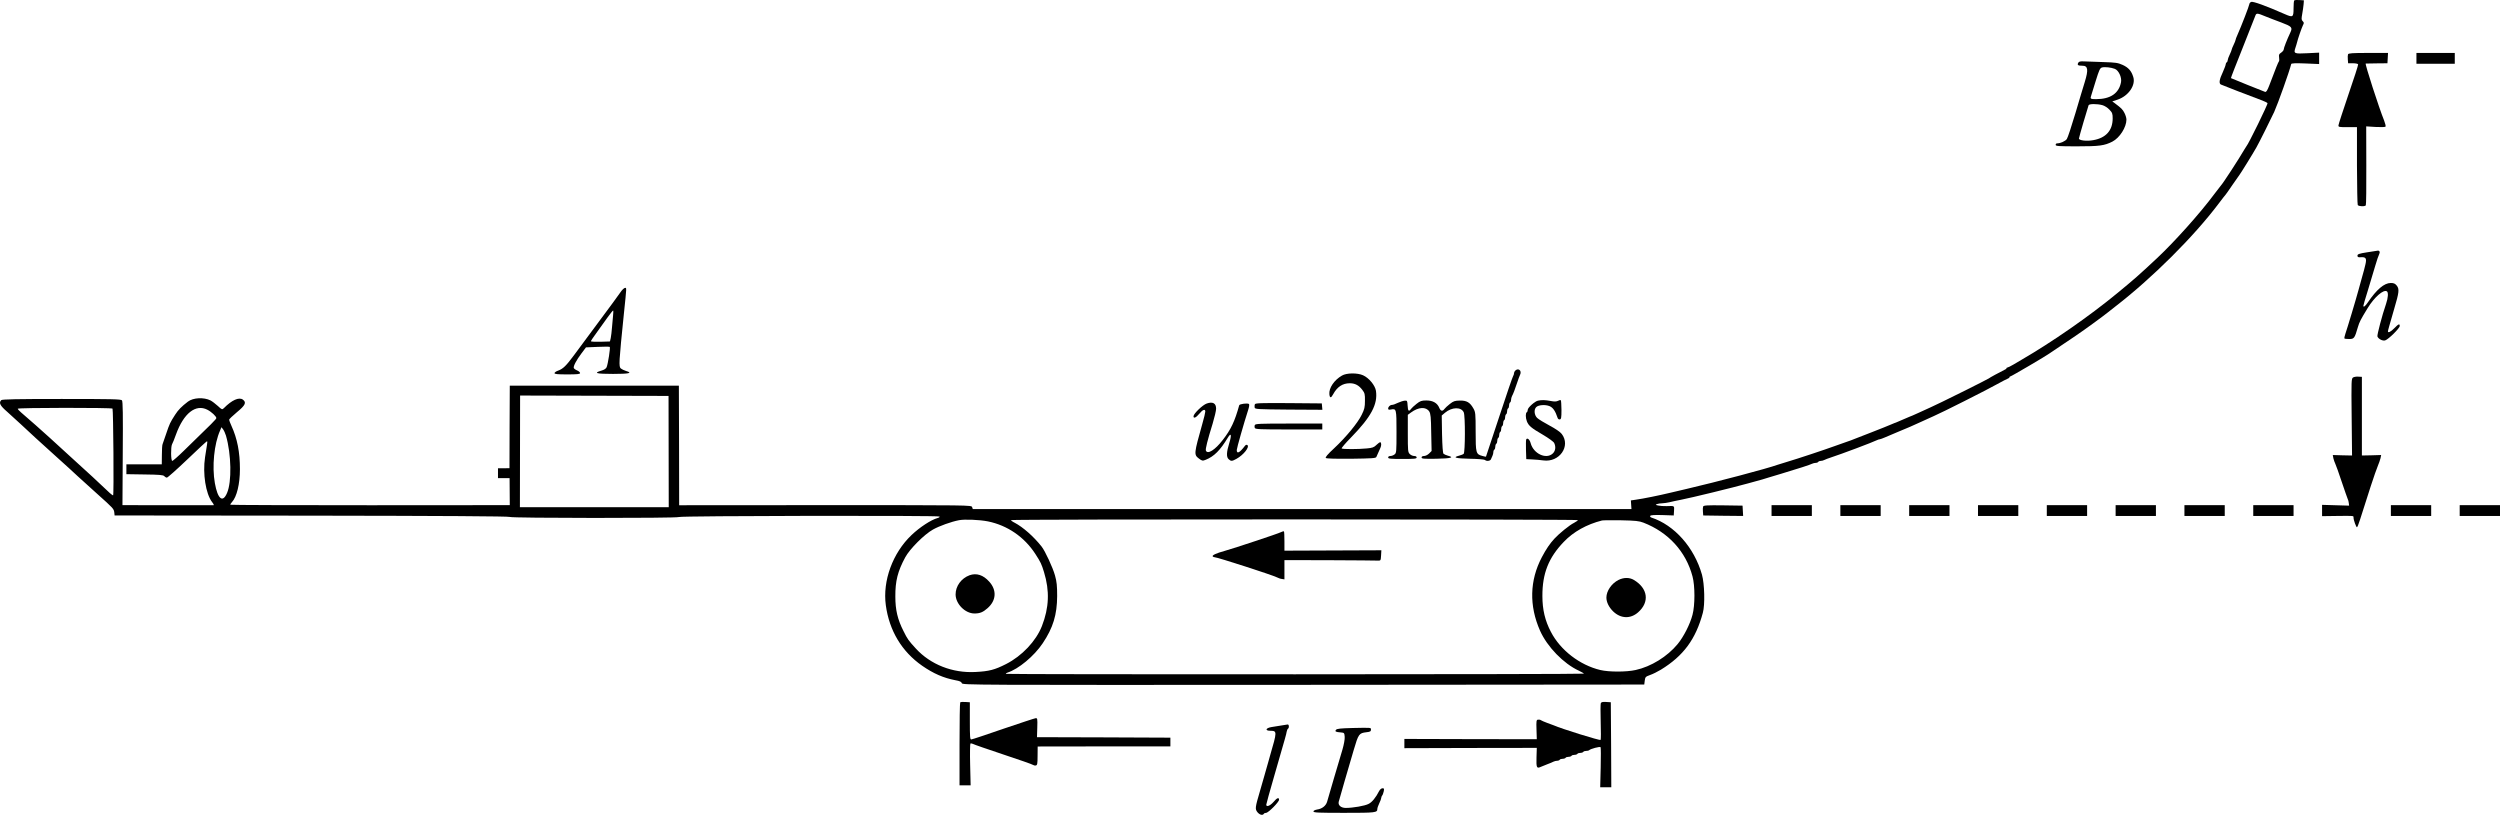 <?xml version="1.0" standalone="no"?>
<!DOCTYPE svg PUBLIC "-//W3C//DTD SVG 20010904//EN"
 "http://www.w3.org/TR/2001/REC-SVG-20010904/DTD/svg10.dtd">
<svg version="1.0" xmlns="http://www.w3.org/2000/svg"
 width="2543.059pt" height="828.85pt" viewBox="0 0 2543.059 828.85"
 preserveAspectRatio="xMidYMid meet">
<g transform="translate(-86.941,911.855) scale(0.1,-0.1)"
fill="#000000" stroke="none">
<g>
<path d="M24207 9114 c-4 -4 -7 -40 -7 -81 0 -90 -7 -94 -87 -59 -193 85 -328
134 -345 125 -10 -5 -18 -16 -18 -23 0 -13 -82 -226 -121 -313 -11 -24 -19
-46 -19 -51 0 -5 -9 -27 -20 -50 -11 -22 -20 -45 -20 -50 0 -4 -9 -27 -20 -50
-11 -22 -20 -48 -20 -56 0 -8 -4 -18 -10 -21 -5 -3 -10 -13 -10 -20 0 -8 -13
-43 -29 -79 -36 -76 -42 -115 -21 -127 14 -7 313 -123 422 -163 26 -10 50 -22
53 -27 6 -9 -195 -419 -215 -439 -3 -3 -11 -16 -19 -30 -56 -97 -224 -355
-241 -370 -3 -3 -32 -40 -64 -83 -145 -196 -408 -489 -583 -653 -195 -182
-229 -212 -409 -360 -280 -231 -662 -496 -969 -674 -16 -9 -54 -31 -83 -49
-29 -17 -57 -31 -62 -31 -6 0 -10 -3 -10 -7 0 -5 -10 -13 -23 -18 -45 -22
-152 -80 -157 -86 -6 -7 -528 -267 -590 -293 -25 -11 -82 -37 -127 -58 -46
-21 -85 -38 -88 -38 -2 0 -34 -14 -70 -30 -36 -16 -68 -30 -70 -30 -3 0 -24
-9 -48 -19 -23 -10 -114 -47 -202 -81 -88 -34 -169 -66 -180 -70 -11 -5 -40
-16 -65 -24 -25 -8 -83 -29 -130 -46 -104 -38 -378 -129 -480 -159 -41 -12
-86 -26 -100 -31 -101 -37 -627 -176 -920 -244 -36 -8 -112 -26 -170 -40 -112
-27 -273 -60 -353 -71 l-48 -7 3 -44 3 -44 -3350 0 -3350 0 -7 20 c-7 20 -12
20 -1494 20 l-1486 -1 -1 608 -2 608 -860 0 -860 0 -2 -420 -1 -419 -59 -1
-58 0 0 -50 0 -50 59 0 59 0 1 -138 1 -137 -1419 -1 c-780 0 -1420 2 -1423 5
-3 2 4 15 16 27 49 53 81 184 81 335 0 173 -27 311 -86 440 -13 29 -24 57 -24
63 0 6 36 40 80 77 86 71 99 99 59 128 -39 27 -111 -5 -192 -87 -18 -17 -20
-17 -62 22 -23 21 -57 47 -74 56 -68 34 -176 29 -230 -12 -65 -50 -98 -83
-130 -133 -51 -79 -57 -92 -91 -193 -17 -51 -34 -99 -37 -107 -4 -8 -7 -58 -7
-110 l-1 -95 -180 0 -180 0 0 -50 0 -50 186 -3 c150 -2 189 -5 199 -17 7 -8
19 -15 27 -15 8 0 101 83 208 185 106 102 196 185 200 185 4 0 4 -16 0 -36 -3
-20 -12 -77 -20 -128 -25 -165 7 -369 71 -454 14 -17 21 -32 17 -33 -4 0 -215
0 -468 0 l-460 1 3 525 c3 399 1 530 -8 541 -11 12 -101 14 -614 14 -455 0
-605 -3 -614 -12 -27 -27 -12 -56 61 -119 39 -35 101 -91 137 -125 91 -86 192
-178 365 -334 83 -74 179 -162 215 -196 36 -33 126 -114 200 -181 163 -146
167 -150 172 -188 l3 -30 2004 -2 c1327 -2 2008 -6 2015 -13 13 -13 1708 -14
1721 -1 13 13 2649 17 2652 5 2 -5 -7 -12 -20 -15 -66 -18 -181 -93 -265 -173
-192 -182 -296 -466 -262 -714 35 -259 163 -472 370 -616 114 -79 217 -124
337 -147 46 -8 62 -16 66 -30 5 -19 81 -19 3474 -17 l3468 3 5 40 c5 37 8 40
54 57 27 9 77 34 110 54 229 140 355 310 427 579 23 83 17 294 -9 388 -79 277
-279 503 -515 581 -10 3 -15 11 -11 17 4 8 44 10 123 8 l116 -4 3 48 c3 52 7
50 -76 47 -29 -1 -67 2 -85 6 -28 6 -30 8 -12 15 11 4 35 8 54 8 18 1 50 5 70
10 20 5 74 17 121 26 100 19 530 124 680 166 58 16 123 34 145 40 22 6 51 15
65 20 14 4 72 22 130 39 170 51 294 91 312 101 10 5 27 9 37 9 11 0 23 5 26
10 3 6 15 10 26 10 10 0 27 4 37 10 9 5 39 16 66 25 105 34 424 154 468 176
10 5 22 9 28 9 6 0 29 9 53 19 23 10 83 36 132 56 118 49 135 56 235 102 47
22 105 48 130 59 72 30 546 269 645 325 50 27 98 53 108 56 9 3 17 9 17 14 0
5 4 9 10 9 9 0 370 212 395 232 6 5 73 50 150 101 77 51 169 114 205 140 36
26 76 55 89 64 61 44 146 108 151 113 3 3 37 30 75 59 377 291 800 712 1055
1051 35 47 67 87 70 90 3 3 35 48 70 100 36 52 67 97 70 100 7 7 137 216 172
279 24 41 157 308 181 361 39 87 155 413 173 487 2 8 41 10 143 6 l141 -6 0
58 0 58 -120 -6 c-135 -7 -141 -4 -121 56 7 19 13 43 16 53 7 33 47 148 60
175 12 22 12 28 -2 42 -14 13 -14 24 -5 74 6 32 12 76 14 98 l3 40 -45 3 c-25
2 -49 0 -53 -4z m-296 -161 c35 -14 109 -43 164 -63 108 -41 117 -50 92 -103
-34 -72 -67 -157 -67 -171 0 -9 -12 -23 -26 -33 -22 -14 -25 -22 -21 -49 3
-17 2 -36 -2 -40 -7 -8 -30 -64 -97 -242 -21 -55 -32 -72 -44 -68 -18 6 -344
137 -347 140 -2 2 53 142 121 312 67 170 126 317 129 327 9 23 22 22 98 -10z
m-16240 -4428 l1 -566 -757 0 -757 0 1 568 c1 312 1 568 1 568 0 0 340 -1 755
-2 l755 -2 1 -566z m-5657 437 c8 -14 15 -882 6 -882 -9 0 -38 25 -125 109
-38 37 -122 114 -185 171 -63 58 -120 109 -126 115 -6 5 -53 48 -104 95 -51
47 -98 90 -104 95 -26 25 -261 233 -292 258 -19 16 -34 33 -34 38 0 11 957 12
964 1z m964 -11 c42 -21 92 -68 92 -85 0 -11 -38 -49 -331 -333 -58 -57 -111
-103 -117 -103 -15 0 -16 142 -3 168 6 9 24 55 41 102 78 215 200 311 318 251z
m190 -264 c55 -190 60 -470 11 -583 -44 -104 -95 -63 -124 100 -30 169 -8 398
53 535 l14 34 17 -22 c9 -12 22 -41 29 -64z m7750 -872 c198 -40 371 -158 483
-331 55 -85 63 -103 88 -184 59 -192 52 -363 -21 -550 -60 -153 -203 -304
-364 -386 -116 -59 -173 -74 -311 -81 -233 -13 -458 75 -608 239 -74 81 -84
94 -125 177 -60 118 -83 215 -83 351 -1 159 24 257 101 400 46 85 194 233 282
282 64 36 186 80 265 95 56 11 206 5 293 -12z m6002 13 c0 -4 -18 -17 -39 -28
-45 -22 -150 -107 -199 -160 -47 -51 -84 -105 -129 -190 -124 -236 -130 -493
-18 -747 73 -164 239 -335 395 -407 28 -13 51 -27 51 -30 -1 -8 -5871 -9
-5879 -2 -3 3 4 8 14 12 114 36 273 169 360 299 106 158 146 291 147 480 0
104 -4 146 -22 210 -22 80 -101 250 -137 295 -82 103 -188 196 -273 241 -23
11 -39 24 -37 27 6 10 5766 9 5766 0z m667 -26 c253 -98 432 -294 499 -547 26
-96 26 -293 0 -390 -25 -96 -90 -224 -152 -299 -104 -126 -270 -229 -427 -263
-94 -21 -271 -21 -359 0 -209 50 -405 201 -502 387 -60 114 -87 227 -87 365
-1 230 63 391 218 552 97 102 233 178 388 217 11 3 99 3 195 2 147 -3 183 -7
227 -24z"/>
<g>
<path d="M10732 3267 c-84 -31 -142 -110 -142 -195 0 -96 97 -194 192 -194 55
0 87 13 132 53 90 78 97 184 18 271 -61 68 -129 90 -200 65z"/>
</g>
<g>
<path d="M13899 3705 c-28 -15 -472 -162 -574 -191 -81 -22 -127 -43 -120 -55
4 -5 13 -9 21 -9 27 0 587 -181 632 -204 15 -8 38 -16 52 -17 l25 -4 0 98 0
98 460 -1 c253 -1 474 -3 490 -4 29 -1 30 0 33 52 l3 53 -493 -2 -493 -2 0 96
c0 52 -2 97 -5 100 -3 3 -17 -1 -31 -8z"/>
</g>
<g>
<path d="M17333 3219 c-70 -35 -123 -112 -123 -179 0 -46 25 -98 69 -141 77
-74 176 -78 254 -9 118 104 100 243 -43 329 -45 27 -103 27 -157 0z"/>
</g>
</g>
<g>
<path d="M24754 8566 c-3 -8 -4 -31 -2 -52 l3 -39 49 0 c27 0 51 -5 53 -11 2
-6 -42 -143 -98 -305 -55 -162 -101 -303 -102 -314 -2 -19 4 -20 93 -20 l95 0
0 -390 c1 -214 4 -396 8 -402 10 -15 73 -17 82 -3 4 6 6 189 5 407 l-1 396 96
-6 c57 -3 97 -2 101 4 3 6 -4 33 -15 62 -52 128 -197 577 -187 579 6 1 58 2
116 2 l105 1 3 53 3 52 -201 0 c-162 0 -202 -3 -206 -14z"/>
</g>
<g>
<path d="M25450 8525 l0 -55 195 0 195 0 0 55 0 55 -195 0 -195 0 0 -55z"/>
</g>
<g>
<path d="M22010 8480 c-13 -23 -3 -30 41 -30 58 0 64 -39 25 -166 -14 -43 -56
-186 -95 -317 -39 -131 -78 -249 -87 -262 -14 -22 -66 -45 -101 -45 -7 0 -13
-7 -13 -15 0 -13 31 -15 218 -15 228 0 278 7 359 48 74 38 143 146 143 224 0
16 -9 46 -20 67 -18 36 -31 49 -99 100 l-25 18 54 18 c111 37 187 148 159 232
-19 61 -49 94 -107 121 -49 22 -71 25 -196 29 -78 2 -165 5 -194 7 -42 2 -55
-1 -62 -14z m372 -62 c39 -15 72 -87 63 -135 -21 -114 -108 -173 -254 -173
-57 0 -62 3 -49 38 5 15 26 83 47 152 33 106 42 126 62 132 28 8 93 1 131 -14z
m-127 -369 c22 -6 54 -26 72 -46 29 -30 33 -41 33 -89 0 -122 -68 -198 -196
-221 -67 -13 -150 -3 -147 17 1 14 87 308 98 338 6 15 85 16 140 1z"/>
</g>
<g>
<path d="M24948 6552 c-83 -13 -98 -19 -98 -34 0 -15 7 -18 35 -16 50 3 60
-11 47 -69 -10 -44 -16 -66 -42 -158 -4 -16 -17 -64 -29 -105 -26 -97 -115
-393 -134 -447 -8 -23 -12 -45 -9 -48 3 -3 25 -5 49 -5 49 0 55 9 87 120 16
54 28 77 100 195 68 111 161 192 195 170 17 -10 13 -66 -8 -127 -40 -116 -93
-318 -88 -332 10 -26 54 -48 79 -40 33 10 148 124 148 146 0 27 -12 22 -55
-22 -36 -37 -65 -51 -65 -32 0 9 17 67 64 230 50 168 53 200 26 235 -17 21
-30 27 -61 27 -67 0 -144 -66 -233 -197 -26 -39 -46 -54 -46 -35 0 4 20 75 46
157 25 83 58 195 75 250 16 55 34 108 40 118 11 20 4 38 -14 36 -7 -1 -56 -8
-109 -17z"/>
</g>
<g>
<path d="M7179 6143 c-18 -27 -116 -160 -219 -298 -102 -137 -215 -290 -252
-340 -80 -108 -111 -138 -160 -156 -21 -7 -38 -19 -38 -26 0 -10 30 -13 130
-13 104 0 130 3 130 14 0 7 -13 19 -29 26 -16 6 -32 18 -35 25 -6 18 25 78 79
150 l45 60 118 5 c64 3 120 3 124 0 8 -6 -18 -174 -32 -207 -6 -14 -25 -27
-54 -35 -83 -24 -52 -33 119 -33 165 0 204 9 132 30 -19 6 -42 17 -52 25 -23
19 -20 60 31 560 29 279 28 260 11 260 -9 0 -31 -21 -48 -47z m-73 -230 c-3
-27 -8 -82 -11 -123 -3 -41 -9 -91 -13 -110 l-8 -35 -97 -3 c-53 -1 -97 1 -97
5 0 5 28 47 63 94 34 47 83 116 109 152 27 37 51 67 54 67 3 0 3 -21 0 -47z"/>
</g>
<g>
<path d="M16282 5348 c-7 -7 -12 -19 -12 -28 0 -9 -4 -20 -8 -25 -5 -6 -69
-192 -142 -415 -74 -223 -134 -406 -135 -407 -1 -1 -18 2 -38 8 -64 17 -67 30
-67 249 0 183 -2 197 -23 234 -35 62 -68 81 -138 80 -52 -1 -65 -6 -102 -35
-23 -18 -48 -41 -55 -51 -19 -26 -38 -22 -52 12 -20 49 -65 75 -131 75 -50 0
-63 -5 -101 -35 -24 -19 -49 -42 -56 -52 -22 -30 -31 -21 -34 35 -3 49 -4 52
-29 50 -15 -1 -46 -11 -70 -22 -23 -12 -50 -21 -59 -21 -20 0 -40 -19 -40 -38
0 -11 8 -13 28 -9 56 11 57 7 57 -227 0 -203 -1 -216 -20 -230 -11 -9 -30 -16
-42 -16 -14 0 -23 -6 -23 -15 0 -13 23 -15 145 -15 122 0 145 2 145 15 0 9 -9
15 -25 15 -14 0 -34 9 -45 20 -19 19 -20 33 -20 209 l0 190 33 24 c76 56 152
60 185 10 14 -23 18 -57 20 -215 l4 -187 -26 -26 c-14 -14 -37 -25 -51 -25
-16 0 -25 -6 -25 -15 0 -13 21 -15 150 -13 148 3 188 13 118 31 -18 5 -38 14
-45 20 -7 8 -12 75 -15 201 l-3 188 33 28 c71 59 165 61 191 4 16 -36 15 -408
-1 -422 -7 -6 -29 -14 -48 -19 -69 -18 -33 -28 110 -31 79 -1 149 -7 154 -12
16 -16 56 -11 62 8 3 9 10 25 15 34 5 10 9 27 9 37 0 11 5 23 10 26 6 3 10 17
10 30 0 13 5 27 10 30 6 3 10 17 10 30 0 13 5 27 10 30 6 3 10 17 10 30 0 13
5 27 10 30 6 3 10 17 10 30 0 13 5 27 10 30 6 3 10 17 10 30 0 13 5 27 10 30
6 3 10 17 10 30 0 13 5 27 10 30 6 3 10 17 10 30 0 13 5 27 10 30 6 3 10 17
10 30 0 13 5 27 10 30 6 3 10 15 10 26 0 10 4 27 9 37 16 31 29 66 51 132 12
36 26 75 32 87 20 41 -18 73 -50 41z"/>
</g>
<g>
<path d="M14520 5298 c-79 -45 -134 -127 -128 -189 4 -41 17 -42 38 -2 41 76
96 113 170 113 53 0 92 -21 127 -67 25 -33 28 -44 27 -112 0 -64 -5 -86 -33
-142 -41 -84 -160 -228 -281 -341 -66 -61 -91 -91 -84 -98 7 -7 96 -9 259 -8
208 3 249 5 255 18 4 8 13 29 20 45 7 17 16 38 21 47 12 24 11 58 -2 58 -6 0
-23 -13 -39 -28 -24 -24 -40 -30 -97 -35 -89 -9 -248 -9 -256 0 -4 3 39 54 96
112 205 210 273 338 253 474 -9 56 -71 131 -131 158 -57 26 -168 25 -215 -3z"/>
</g>
<g>
<path d="M24806 5279 c-18 -11 -19 -27 -15 -403 l4 -391 -98 2 -98 3 6 -33 c4
-17 13 -43 20 -57 7 -14 36 -95 64 -180 29 -85 56 -164 61 -175 6 -11 11 -31
12 -45 l3 -25 -137 4 -138 4 0 -58 0 -57 148 2 c183 2 172 3 172 -17 0 -25 27
-98 35 -98 4 0 18 36 32 80 69 222 159 496 179 541 12 29 25 66 29 83 l6 31
-98 -3 -98 -2 0 400 0 400 -35 2 c-19 2 -44 -2 -54 -8z"/>
</g>
<g>
<path d="M16514 5043 c-31 -6 -104 -71 -104 -93 0 -10 -4 -22 -10 -25 -13 -8
-13 -56 1 -92 17 -44 44 -68 160 -135 63 -37 112 -73 118 -86 19 -40 13 -81
-15 -107 -67 -62 -195 -2 -224 104 -10 40 -37 61 -46 38 -3 -8 -3 -55 -2 -106
l3 -93 60 -3 c33 -1 84 -6 113 -10 164 -23 282 146 188 269 -15 20 -63 53
-125 86 -55 29 -112 64 -126 78 -29 29 -34 84 -9 109 22 23 93 28 136 10 35
-15 58 -48 82 -120 3 -10 13 -17 22 -15 14 2 17 17 17 96 -1 51 -3 96 -7 99
-3 4 -16 1 -29 -6 -16 -8 -36 -9 -76 -1 -54 10 -87 11 -127 3z"/>
</g>
<g>
<path d="M13145 5014 c-42 -14 -135 -104 -135 -130 0 -26 26 -14 59 26 34 42
61 52 61 22 0 -10 -13 -66 -30 -124 -86 -307 -87 -314 -35 -354 32 -24 38 -25
68 -13 86 34 149 97 227 227 33 54 40 27 14 -56 -29 -94 -31 -143 -6 -165 24
-22 34 -21 79 4 73 40 138 123 110 141 -7 4 -17 1 -24 -9 -53 -70 -83 -86 -83
-42 0 18 75 281 116 407 10 31 14 56 8 61 -13 11 -95 1 -99 -13 -45 -163 -84
-246 -168 -354 -77 -100 -154 -149 -171 -107 -6 16 16 104 69 275 19 63 35
131 35 151 0 56 -34 74 -95 53z"/>
</g>
<g>
<path d="M13634 5006 c-3 -8 -4 -23 -2 -33 3 -17 25 -18 346 -21 l343 -2 -3
32 -3 33 -338 3 c-288 2 -338 0 -343 -12z"/>
</g>
<g>
<path d="M13634 4795 c-4 -8 -4 -22 0 -30 5 -13 52 -15 346 -15 l340 0 0 30 0
30 -340 0 c-294 0 -341 -2 -346 -15z"/>
</g>
<g>
<path d="M18194 3966 c-3 -8 -4 -31 -2 -52 l3 -39 203 -3 203 -2 -3 52 -3 53
-198 3 c-163 2 -198 0 -203 -12z"/>
</g>
<g>
<path d="M18890 3925 l0 -55 205 0 205 0 0 55 0 55 -205 0 -205 0 0 -55z"/>
</g>
<g>
<path d="M19590 3925 l0 -55 205 0 205 0 0 55 0 55 -205 0 -205 0 0 -55z"/>
</g>
<g>
<path d="M20290 3925 l0 -55 205 0 205 0 0 55 0 55 -205 0 -205 0 0 -55z"/>
</g>
<g>
<path d="M20990 3925 l0 -55 205 0 205 0 0 55 0 55 -205 0 -205 0 0 -55z"/>
</g>
<g>
<path d="M21690 3925 l0 -55 205 0 205 0 0 55 0 55 -205 0 -205 0 0 -55z"/>
</g>
<g>
<path d="M22390 3925 l0 -55 205 0 205 0 0 55 0 55 -205 0 -205 0 0 -55z"/>
</g>
<g>
<path d="M23090 3925 l0 -55 205 0 205 0 0 55 0 55 -205 0 -205 0 0 -55z"/>
</g>
<g>
<path d="M23790 3925 l0 -55 205 0 205 0 0 55 0 55 -205 0 -205 0 0 -55z"/>
</g>
<g>
<path d="M25190 3925 l0 -55 205 0 205 0 0 55 0 55 -205 0 -205 0 0 -55z"/>
</g>
<g>
<path d="M25890 3925 l0 -55 205 0 205 0 0 55 0 55 -205 0 -205 0 0 -55z"/>
</g>
<g>
<path d="M10637 1974 c-4 -4 -7 -196 -7 -426 l0 -418 56 0 57 0 -5 210 c-3
116 -1 213 3 216 5 2 16 0 26 -5 10 -6 149 -54 308 -107 160 -53 295 -100 302
-106 7 -5 20 -8 29 -6 15 3 18 16 18 98 l1 95 675 1 675 0 0 45 0 44 -678 3
-679 2 3 98 c3 91 1 97 -17 95 -10 -1 -158 -50 -329 -108 -170 -59 -317 -108
-325 -108 -13 -2 -15 25 -15 188 l0 190 -45 3 c-25 2 -49 0 -53 -4z"/>
</g>
<g>
<path d="M17153 1965 c-3 -9 -4 -95 -1 -190 3 -95 3 -177 -1 -183 -5 -9 -400
114 -476 148 -11 4 -42 16 -70 26 -27 10 -55 22 -62 27 -7 5 -20 7 -30 5 -15
-3 -17 -14 -14 -101 l3 -98 -674 1 -673 2 0 -47 0 -47 673 2 674 1 -3 -97 c-3
-104 2 -116 44 -96 12 5 42 17 67 27 25 9 53 21 62 26 10 5 27 9 37 9 11 0 23
5 26 10 3 6 17 10 30 10 13 0 27 5 30 10 3 6 17 10 30 10 13 0 27 5 30 10 3 6
17 10 30 10 13 0 27 5 30 10 3 6 17 10 30 10 13 0 27 5 30 10 3 6 16 10 29 10
12 0 26 3 30 7 15 15 111 40 117 31 3 -5 4 -99 1 -209 l-5 -199 57 0 56 0 -2
433 -3 432 -48 3 c-36 2 -49 -1 -54 -13z"/>
</g>
<g>
<path d="M13905 1739 c-27 -4 -72 -12 -100 -16 -62 -10 -71 -38 -13 -38 69 -1
69 -6 -3 -252 -5 -18 -13 -49 -19 -68 -5 -19 -14 -51 -20 -70 -5 -19 -14 -50
-19 -67 -5 -18 -25 -87 -44 -153 -51 -173 -52 -185 -27 -218 22 -27 53 -36 65
-17 3 6 14 10 23 10 23 0 132 110 132 133 0 28 -21 20 -57 -23 -33 -38 -73
-54 -73 -27 0 6 36 138 81 292 125 434 120 414 126 448 3 15 9 30 14 33 14 8
11 44 -3 43 -7 -1 -35 -5 -63 -10z"/>
</g>
<g>
<path d="M14624 1713 c-118 -3 -155 -7 -164 -18 -14 -17 -5 -23 50 -27 33 -3
35 -5 38 -45 2 -24 -8 -78 -23 -130 -15 -48 -54 -180 -87 -293 -33 -113 -64
-219 -69 -237 -12 -41 -51 -72 -101 -79 -22 -4 -38 -12 -38 -20 0 -12 54 -14
313 -14 322 0 337 2 337 40 0 9 9 35 20 58 11 22 20 47 20 55 0 7 4 17 9 23 5
5 12 24 16 42 6 27 4 32 -13 32 -10 0 -25 -12 -33 -27 -34 -67 -73 -115 -108
-132 -37 -20 -160 -41 -232 -41 -48 0 -80 27 -72 62 6 25 106 370 153 528 48
163 54 171 129 180 38 4 46 9 46 25 0 23 12 22 -191 18z"/>
</g>
</g>
</svg>

